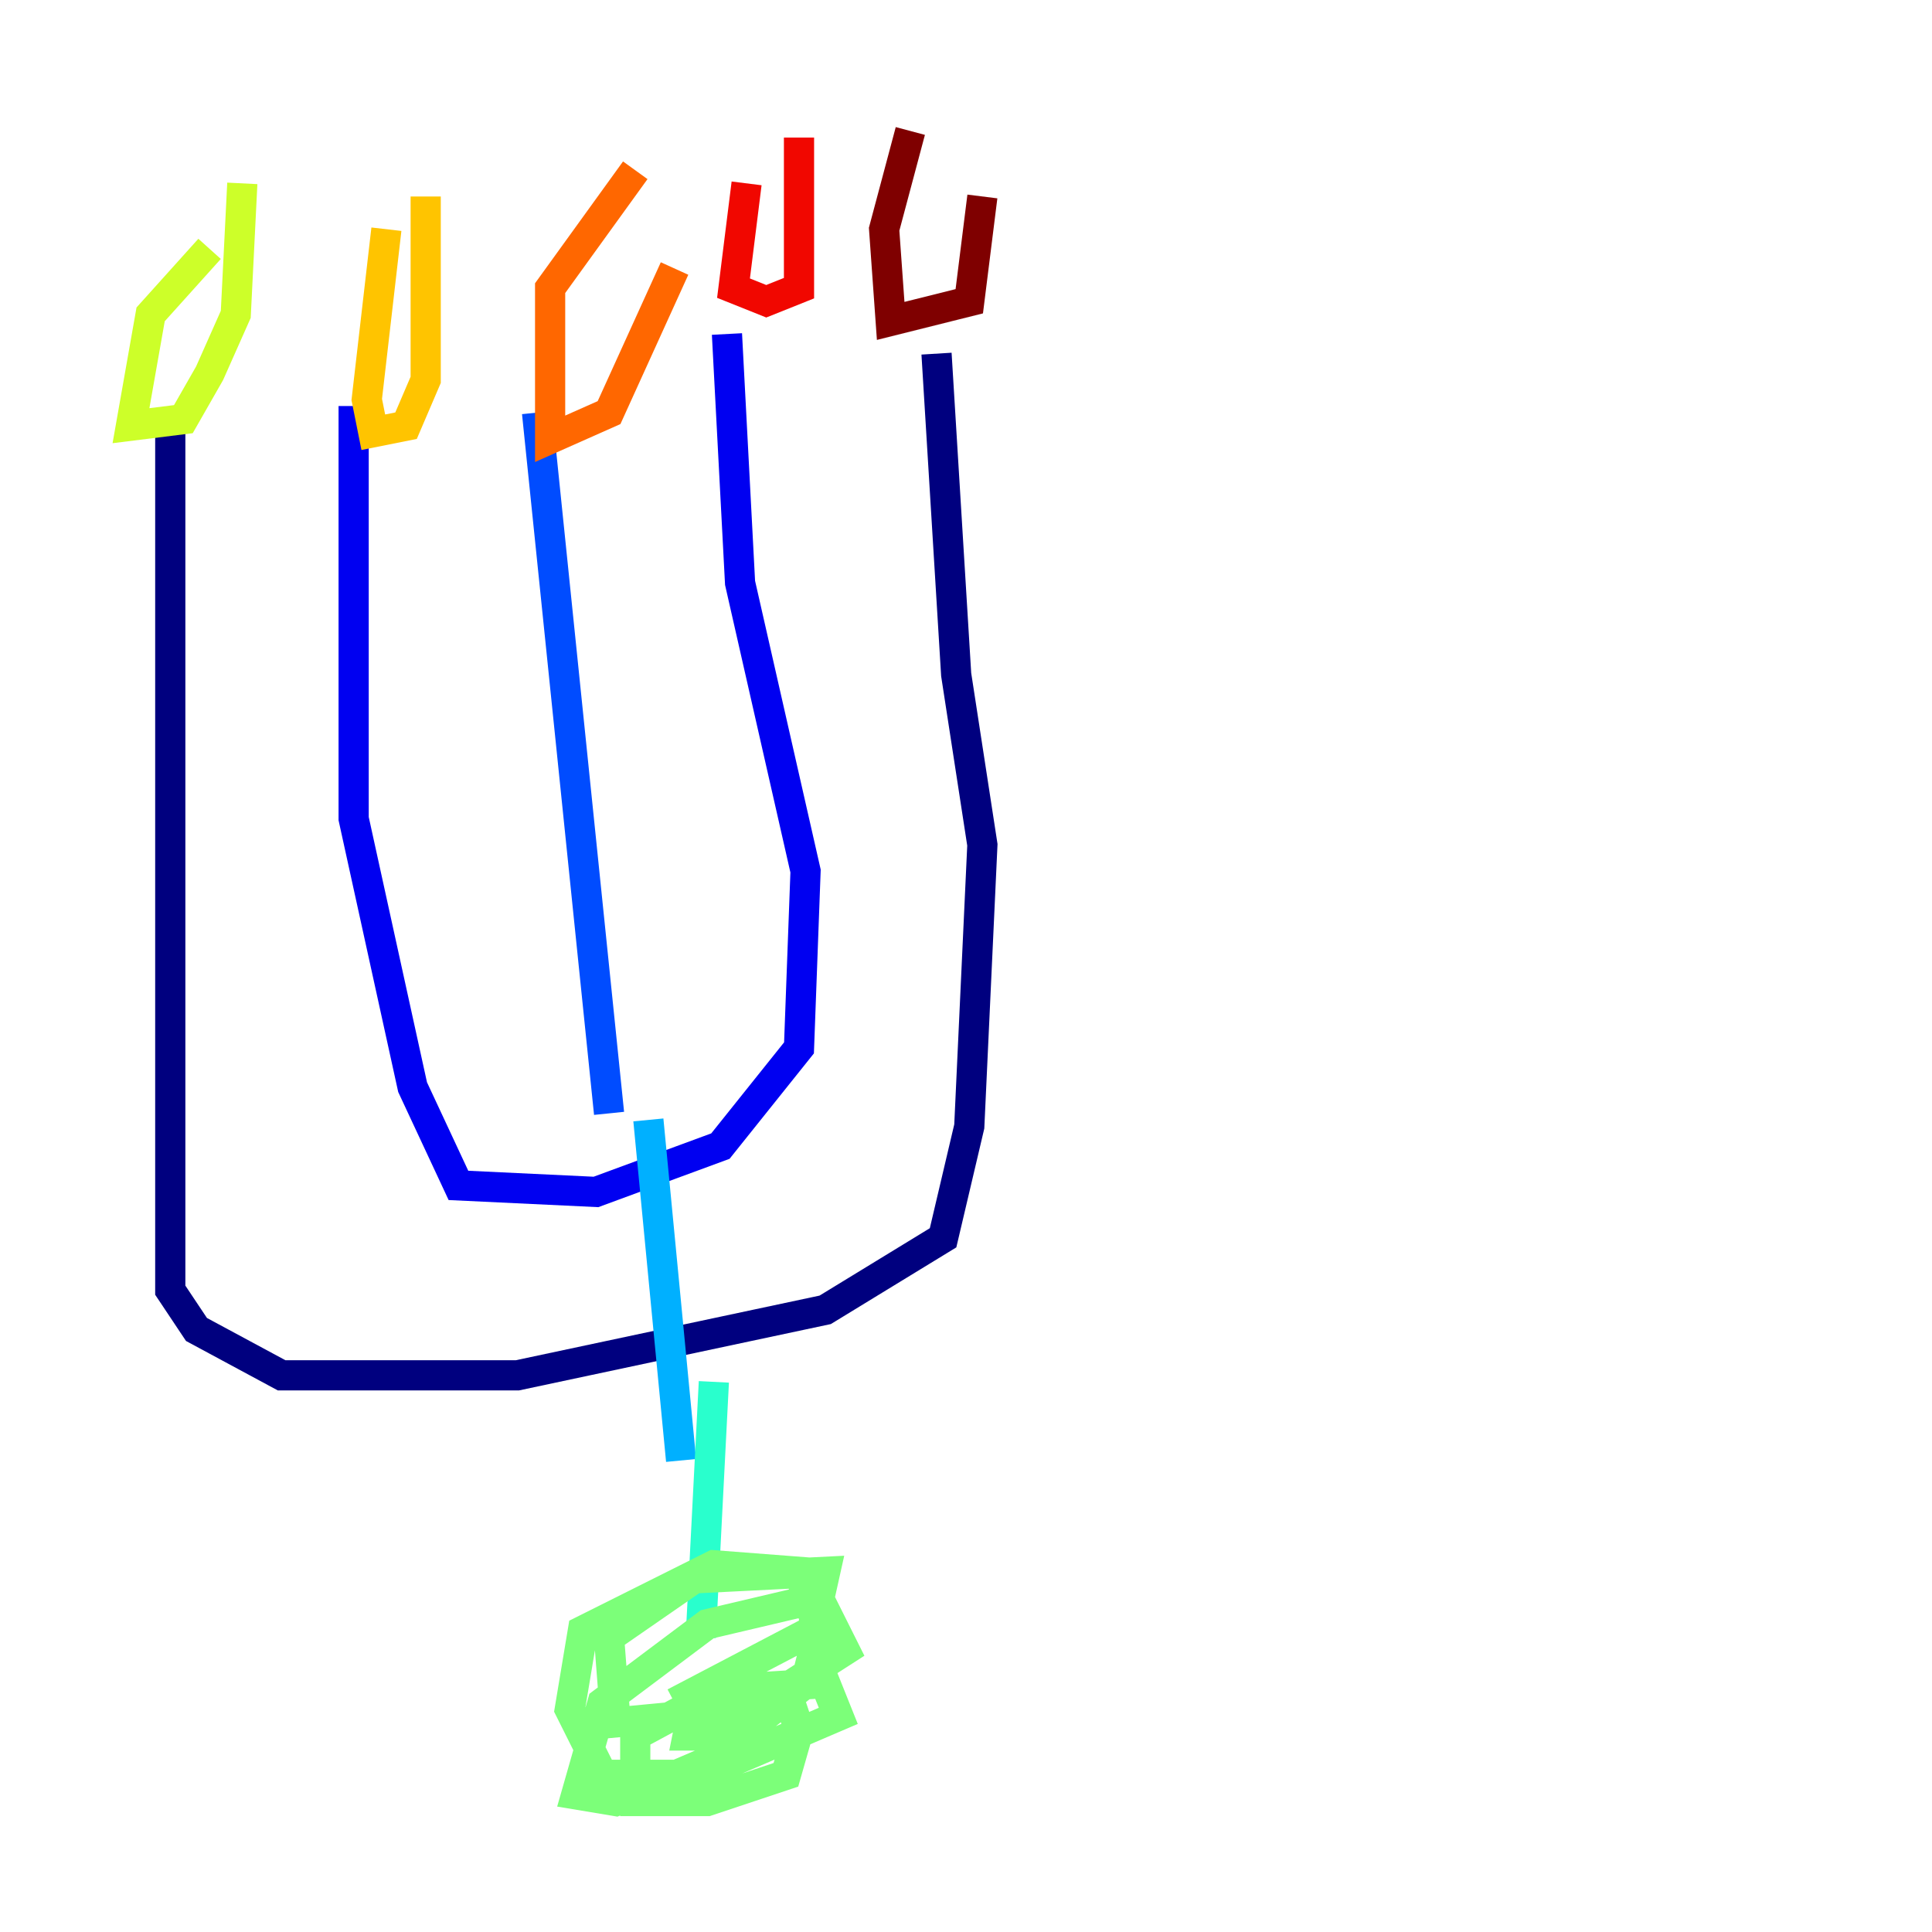 <?xml version="1.0" encoding="utf-8" ?>
<svg baseProfile="tiny" height="128" version="1.2" viewBox="0,0,128,128" width="128" xmlns="http://www.w3.org/2000/svg" xmlns:ev="http://www.w3.org/2001/xml-events" xmlns:xlink="http://www.w3.org/1999/xlink"><defs /><polyline fill="none" points="11.281,28.637 11.281,85.478 13.017,88.081 18.658,91.119 34.278,91.119 54.671,86.78 62.481,82.007 64.217,74.63 65.085,55.973 63.349,44.691 62.047,23.43" stroke="#00007f" stroke-width="2" /><polyline fill="none" points="23.43,26.902 23.43,54.237 27.336,72.027 30.373,78.536 39.485,78.969 47.729,75.932 52.936,69.424 53.37,57.709 49.031,38.617 48.163,22.129" stroke="#0000f1" stroke-width="2" /><polyline fill="none" points="35.58,27.336 40.352,73.763" stroke="#004cff" stroke-width="2" /><polyline fill="none" points="42.956,74.197 45.125,96.759" stroke="#00b0ff" stroke-width="2" /><polyline fill="none" points="47.295,91.552 46.427,108.475" stroke="#29ffcd" stroke-width="2" /><polyline fill="none" points="48.597,111.946 47.729,114.983 45.559,114.983 45.993,112.814 49.031,111.946 52.068,111.946 52.936,114.549 52.068,117.586 46.861,119.322 42.088,119.322 42.088,114.983 47.729,111.946 54.671,111.512 55.539,113.681 46.427,117.586 39.919,117.586 37.749,113.248 38.617,108.041 47.295,103.702 52.936,104.136 54.237,108.041 53.37,111.512 46.861,116.719 40.786,119.322 38.183,118.888 39.919,112.814 46.861,107.607 54.237,105.871 55.973,109.342 49.898,113.248 40.786,114.115 40.352,108.475 45.993,104.57 54.671,104.136 53.803,108.041 44.691,112.814" stroke="#7cff79" stroke-width="2" /><polyline fill="none" points="13.885,16.488 9.98,20.827 8.678,28.203 12.149,27.77 13.885,24.732 15.62,20.827 16.054,12.149" stroke="#cdff29" stroke-width="2" /><polyline fill="none" points="25.6,15.186 24.298,26.468 24.732,28.637 26.902,28.203 28.203,25.166 28.203,13.017" stroke="#ffc400" stroke-width="2" /><polyline fill="none" points="42.088,11.281 36.447,19.091 36.447,29.071 40.352,27.336 44.691,17.79" stroke="#ff6700" stroke-width="2" /><polyline fill="none" points="49.464,12.149 48.597,19.091 50.766,19.959 52.936,19.091 52.936,9.112" stroke="#f10700" stroke-width="2" /><polyline fill="none" points="60.312,8.678 58.576,15.186 59.01,21.261 64.217,19.959 65.085,13.017" stroke="#7f0000" stroke-width="2" /></svg>